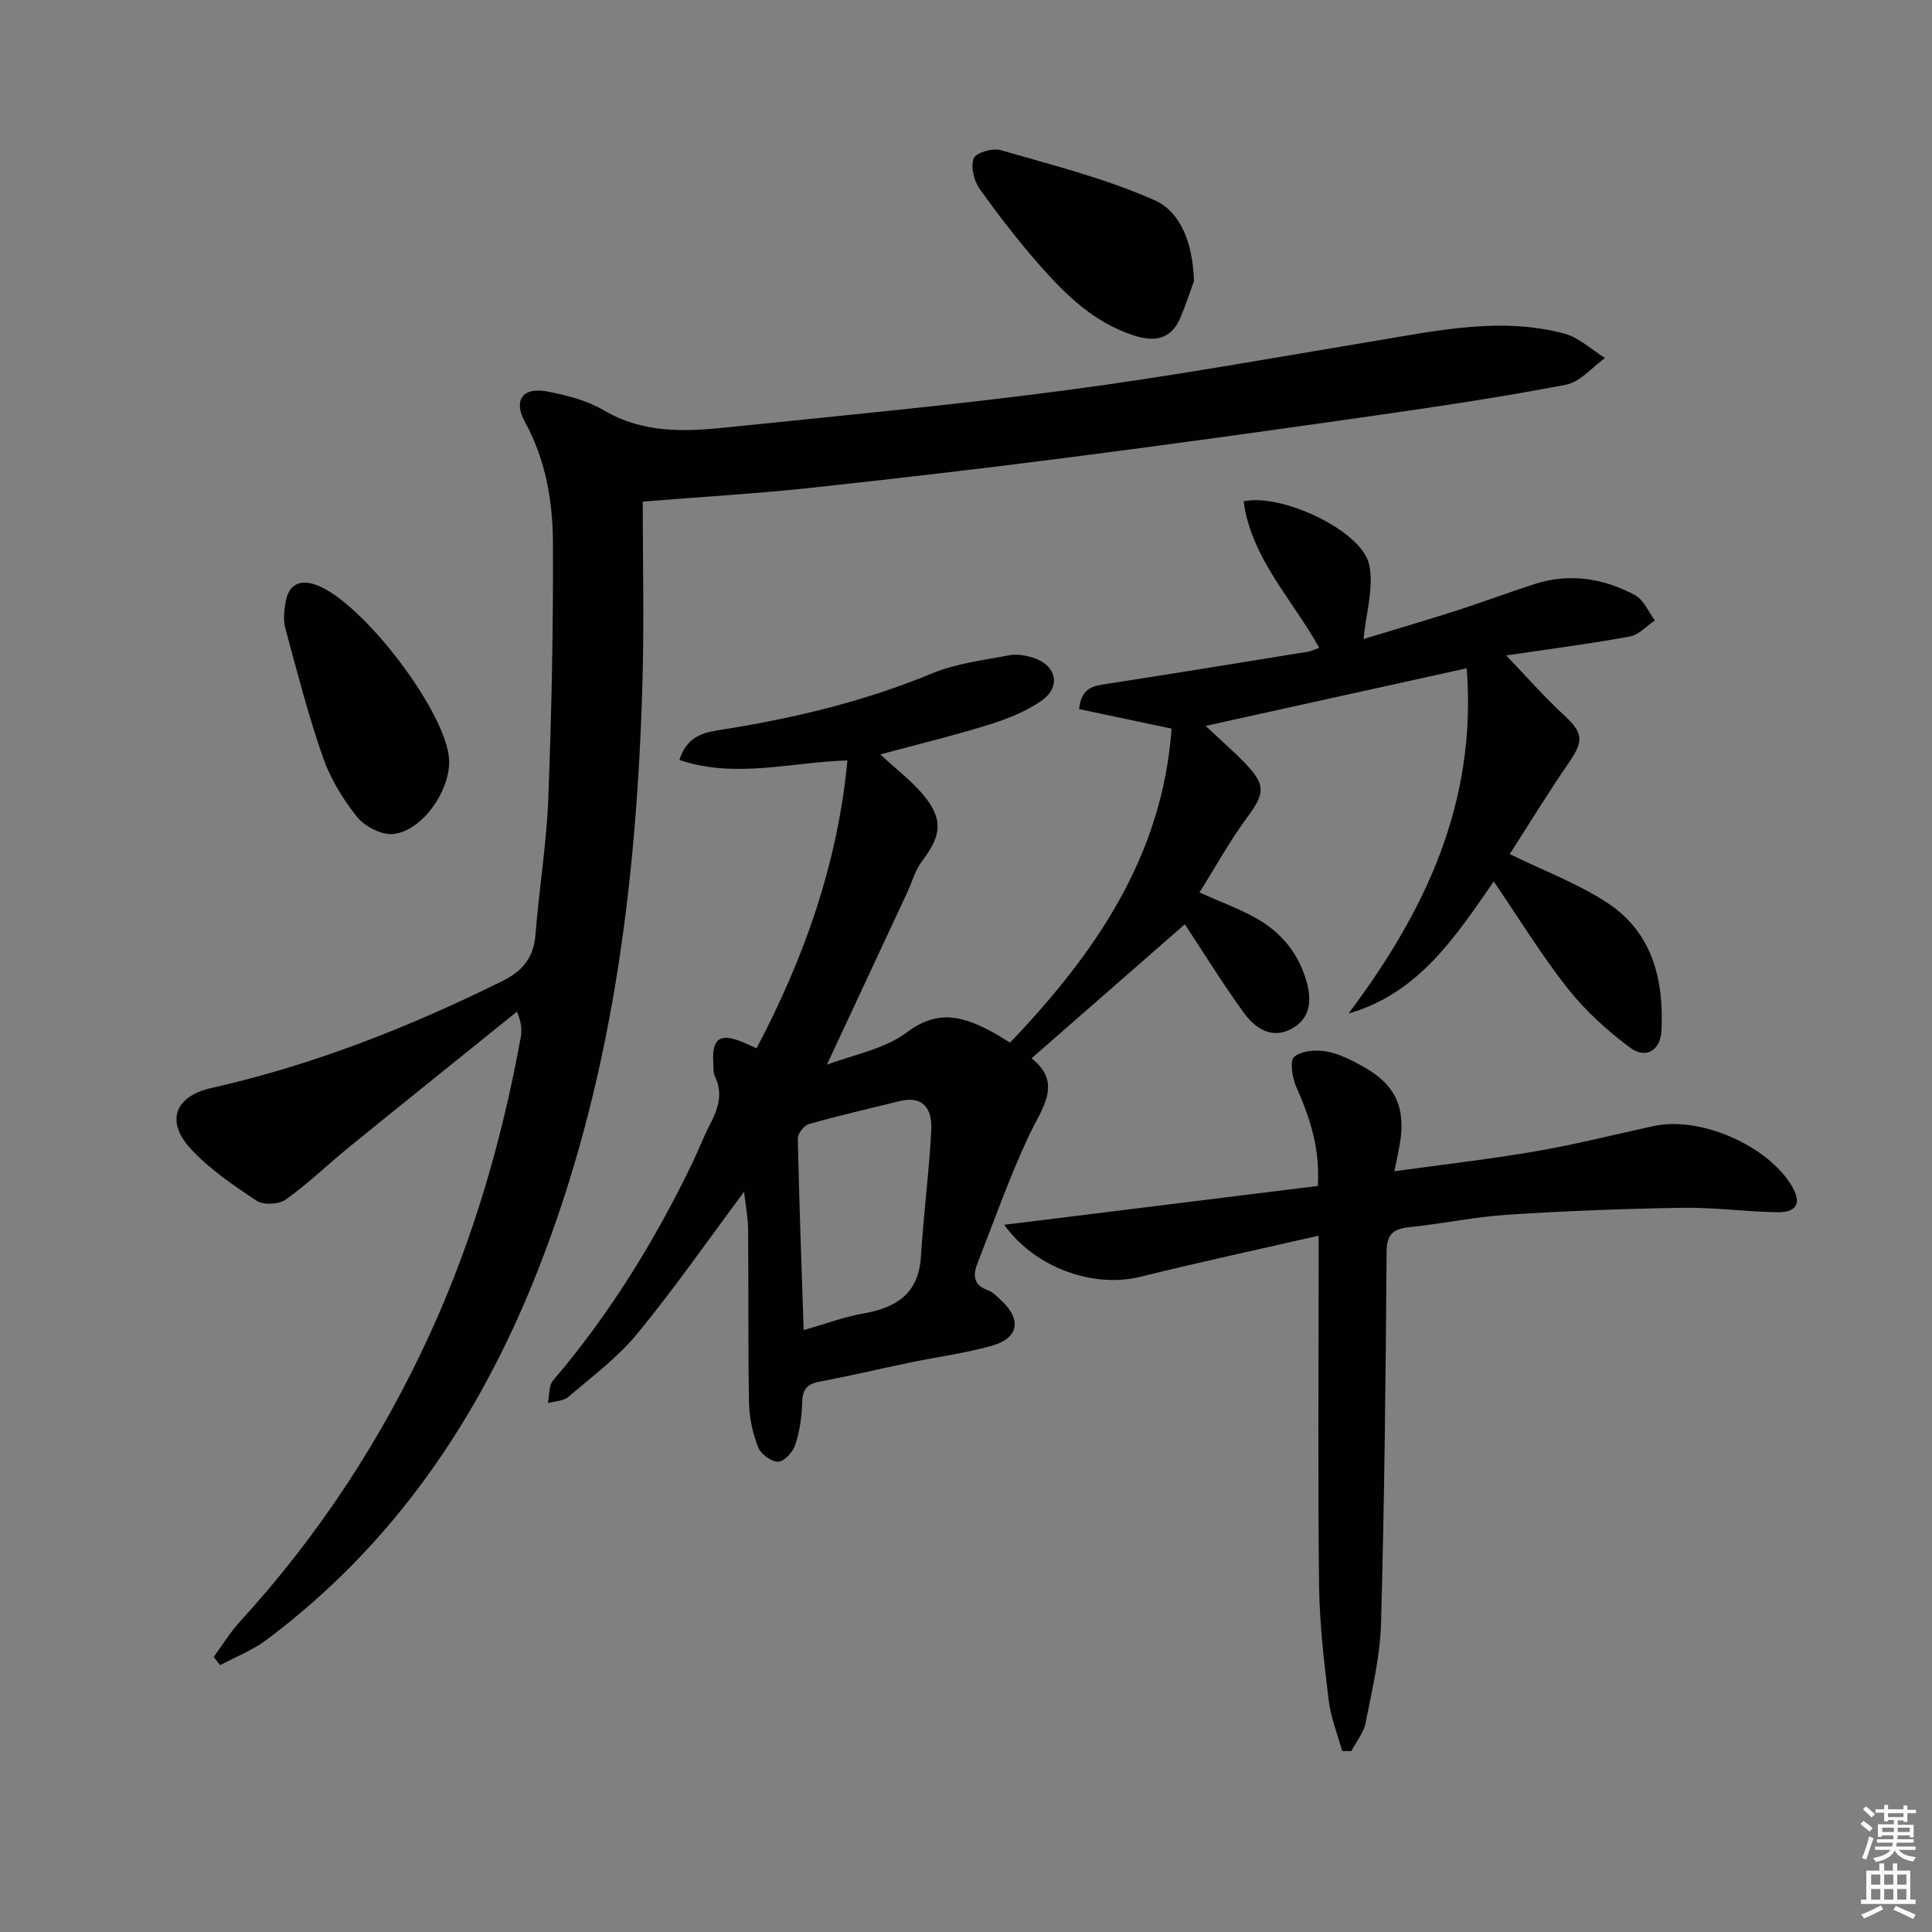 <svg enable-background="new 0 0 400 400" viewBox="0 0 400 400" xmlns="http://www.w3.org/2000/svg"><rect x="0" y="0" width="400" height="400" fill="#808080" stroke="none"/><g fill="#010100"><path d="m154.05 246.75c-7.72 10.35-14.53 20.16-22.1 29.36-4.07 4.95-9.37 8.91-14.29 13.11-1.02.87-2.79.87-4.22 1.28.33-1.59.15-3.61 1.07-4.69 11.74-13.77 21.15-29.02 28.96-45.29 1.22-2.55 2.22-5.21 3.52-7.71 1.68-3.21 2.76-6.36 1.04-9.93-.41-.85-.3-1.96-.35-2.96-.27-4.89 1.37-6.06 5.9-4.24.91.36 1.78.79 3.06 1.36 9.83-18.68 16.78-38.14 18.81-59.6-11.77.36-23.2 3.82-34.79-.1 1.76-5.51 5.79-5.79 9.71-6.42 14.63-2.35 28.92-5.83 42.69-11.53 4.96-2.05 10.52-2.69 15.86-3.72 1.56-.3 3.37 0 4.93.49 4.89 1.53 5.93 6.02 1.76 8.93-3.19 2.23-7.02 3.74-10.78 4.92-7.07 2.21-14.28 3.95-22.57 6.19 3.35 3.1 6.42 5.42 8.83 8.29 4.24 5.06 3.87 8.44-.14 13.72-1.46 1.91-2.12 4.42-3.16 6.66-5.45 11.68-10.9 23.37-16.6 35.58 5.34-2.06 11.89-3.19 16.61-6.74 6.57-4.94 11.89-3.15 17.8.04 1.02.55 1.99 1.19 3.52 2.11 17.54-18.37 31.56-38.53 33.44-65.01-6.62-1.4-12.84-2.71-19.14-4.04.44-4.4 2.87-4.79 5.64-5.21 13.92-2.14 27.83-4.42 41.73-6.67.61-.1 1.2-.4 2.34-.8-5.6-10.11-14.05-18.53-15.66-30.33 7.75-1.75 24.44 6.01 25.99 13.06 1.04 4.75-.66 10.11-1.15 15.44 5.58-1.7 12.31-3.66 18.99-5.8 5.53-1.77 10.97-3.83 16.5-5.6 7.21-2.3 14.22-1.17 20.72 2.32 1.79.96 2.76 3.44 4.11 5.23-1.73 1.15-3.33 3-5.2 3.34-8.46 1.53-16.99 2.64-25.58 3.91 3.92 4.09 7.76 8.48 12.01 12.41 3.88 3.59 4.07 5.26 1.03 9.68-4.39 6.38-8.43 13-12.31 19.04 7.21 3.54 14.3 6.15 20.41 10.23 9.17 6.12 11.51 15.86 11 26.32-.2 4.09-3.22 5.95-6.46 3.55-4.73-3.52-9.26-7.62-12.91-12.23-5.45-6.9-10.06-14.46-15.35-22.2-7.89 11.33-15.52 23.19-30.06 27.33 15.71-20.97 26.61-43.4 24.46-71.47-17.96 3.96-35.63 7.86-54.06 11.93 3.05 2.88 5.79 5.24 8.28 7.84 4.25 4.45 3.94 6.21.3 11.13-3.6 4.88-6.54 10.25-9.85 15.52 4.31 1.93 8.19 3.33 11.75 5.34 5.09 2.87 8.67 7.11 10.36 12.89 1.2 4.12.88 7.85-3.04 9.99-4.08 2.23-7.54-.1-9.86-3.28-4.29-5.9-8.13-12.13-12.24-18.36-10.33 9.03-20.78 18.16-31.74 27.75 6.58 5.18 2.11 10.34-.59 16.11-4 8.55-7.15 17.51-10.6 26.32-.93 2.38-.93 4.5 2.11 5.57 1.04.36 1.92 1.3 2.77 2.09 4.35 4.06 3.67 7.88-2.06 9.47-5.42 1.5-11.05 2.25-16.58 3.39-6.33 1.31-12.63 2.8-18.99 4.01-2.63.5-3.5 1.68-3.55 4.34-.06 2.94-.53 5.97-1.44 8.76-.48 1.46-2.27 3.43-3.5 3.46-1.41.03-3.6-1.55-4.15-2.94-1.12-2.86-1.85-6.04-1.91-9.11-.23-11.99-.08-23.99-.19-35.99-.01-2.45-.51-4.89-.84-7.84zm12.34 28.64c4.4-1.26 8.28-2.72 12.29-3.43 6.87-1.21 11.52-4.08 11.99-11.82.53-8.75 1.7-17.46 2.14-26.22.2-4.04-1.45-7.23-6.6-5.94-6.26 1.56-12.55 2.99-18.75 4.75-1 .28-2.3 1.97-2.28 2.98.27 13.06.76 26.11 1.21 39.68z"/><path d="m133.07 103.85c0 12.44.31 25.06-.06 37.66-1.21 41.71-6.32 82.77-21.82 121.93-11.99 30.29-29.71 56.42-56.08 76.12-2.87 2.14-6.34 3.48-9.53 5.19-.45-.56-.89-1.12-1.34-1.69 1.79-2.43 3.37-5.06 5.4-7.28 16.32-17.83 29.4-37.79 39.44-59.75 8.95-19.58 14.87-40.1 18.73-61.24.26-1.41.22-2.87-.78-5.34-11.6 9.35-23.22 18.67-34.78 28.07-4.39 3.57-8.47 7.54-13.06 10.82-1.42 1.02-4.62 1.2-6.03.28-4.83-3.19-9.75-6.54-13.65-10.75-5.29-5.7-3.31-10.91 4.25-12.61 21.04-4.74 40.9-12.57 60.18-22.11 4.3-2.13 6.54-4.85 6.92-9.63.75-9.43 2.3-18.82 2.66-28.26.68-17.62 1.04-35.26.96-52.88-.04-8.62-1.49-17.15-5.78-24.99-2.49-4.55-.5-7.3 4.57-6.34 4.03.76 8.26 1.85 11.75 3.9 8.02 4.73 16.54 4.46 25.16 3.57 23.62-2.44 47.28-4.64 70.81-7.76 21.54-2.86 42.95-6.72 64.4-10.3 12.78-2.14 25.55-4.81 38.44-1.41 3.06.81 5.66 3.33 8.48 5.07-2.68 1.91-5.14 4.96-8.07 5.53-13.19 2.54-26.5 4.51-39.81 6.42-21.03 3.01-42.08 5.93-63.15 8.64-18.12 2.33-36.28 4.46-54.45 6.4-11.05 1.15-22.14 1.8-33.76 2.74z"/><path d="m288.69 242.5c10.43-1.45 19.96-2.53 29.4-4.16 8.16-1.41 16.21-3.45 24.31-5.21 9.64-2.1 23.72 4.07 28.66 12.56 1.98 3.41.98 5.36-3.2 5.29-6.47-.11-12.95-1.02-19.41-.92-12.1.19-24.2.65-36.27 1.43-6.78.44-13.48 1.87-20.25 2.57-3.36.35-4.82 1.32-4.85 5.14-.18 25.63-.44 51.27-1.15 76.89-.19 6.89-1.86 13.77-3.19 20.58-.4 2.07-1.94 3.93-2.96 5.88-.63-.01-1.27-.01-1.9-.02-.96-3.49-2.36-6.93-2.79-10.49-.95-7.9-1.89-15.85-1.99-23.8-.26-21.99-.09-43.98-.09-65.97 0-1.8 0-3.6 0-6.44-12.74 2.92-24.87 5.53-36.9 8.51-9.81 2.43-21.85-1.89-28.2-10.76 21.7-2.69 43.27-5.36 64.93-8.04.49-7.91-1.7-14.24-4.47-20.54-.83-1.88-1.38-5.39-.41-6.2 1.52-1.28 4.54-1.5 6.72-1.1 2.7.5 5.32 1.88 7.76 3.25 6.48 3.64 8.65 8.46 7.39 15.83-.25 1.46-.57 2.91-1.14 5.72z"/><path d="m92.99 157.48c.16 6.26-5.49 14.45-11.48 15.19-2.4.29-5.93-1.5-7.54-3.49-2.97-3.68-5.57-7.97-7.12-12.42-3.05-8.73-5.35-17.73-7.77-26.66-.46-1.7-.26-3.67.05-5.45.6-3.47 2.75-4.76 6.17-3.6 9.61 3.26 27.43 26.73 27.69 36.43z"/><path d="m247.2 58.19c-.58 1.59-1.56 4.54-2.73 7.4-1.88 4.62-5.27 5.31-9.74 3.86-8.1-2.62-13.94-8.25-19.33-14.37-4.48-5.09-8.66-10.48-12.59-16.01-1.17-1.66-1.87-4.55-1.21-6.29.44-1.16 3.91-2.19 5.57-1.7 10.76 3.12 21.77 5.87 31.94 10.41 5.27 2.36 7.85 8.74 8.09 16.7z"/></g><path d="m385.2 377.6.6-.6c.6.4 1.3.9 1.9 1.5l-.6.7c-.8-.6-1.4-1.1-1.9-1.6zm.3 7.1c.6-1.4 1.1-2.9 1.5-4.5.3.1.6.3.9.4-.5 1.4-1 2.9-1.5 4.4zm.2-10.1.6-.6c.7.5 1.3 1.1 1.9 1.6l-.7.7c-.6-.6-1.2-1.2-1.8-1.7zm8.4-.8h.8v.9h1.8v.7h-1.8v1.8h-.8v-.3h-1.2v.9h3.3v2.6h-.8v-.4h-2.5c0 .3 0 .6-.1.8h3.4v.7h-3.5c0 .3-.1.6-.1.8h4v.7h-3.5c.7.9 1.9 1.3 3.6 1.5-.2.2-.4.5-.6.9-1.9-.3-3.2-1.1-3.8-2.3-.5 1.1-1.8 2-3.9 2.4-.2-.3-.4-.5-.6-.8 1.9-.4 3.1-.9 3.6-1.7h-3.2v-.7h3.5c.1-.2.1-.5.2-.8h-3.3v-.7h3.4c0-.2 0-.5 0-.8h-2.4v.3h-.8v-2.6h3.3v-.9h-1.2v.3h-.8v-1.8h-1.8v-.7h1.8v-.9h.8v.9h3.2zm-4.4 5.5h2.4c0-.3 0-.6 0-.9h-2.4zm1.2-3.1h3.2v-.8h-3.2zm4.4 2.2h-2.4v.9h2.5v-.9z" fill="#fcfbfa"/><path d="m389.2 385.8h.9v1.5h1.8v-1.5h.9v1.5h2.7v6h1.1v.9h-11.3v-.9h1.1v-6h2.7v-1.5zm.2 8.7.5.8c-1.2.6-2.5 1.3-4 1.9-.2-.3-.3-.6-.6-.8 1.6-.6 3-1.3 4.1-1.9zm-2-4.3h1.9v-2.1h-1.9zm0 3.1h1.9v-2.2h-1.9zm2.7-3.1h1.9v-2.1h-1.9zm0 3.1h1.9v-2.2h-1.9zm2.4 1.3c1.4.6 2.7 1.2 4.1 1.8l-.5.9c-1.5-.7-2.8-1.4-4.1-1.9zm2.2-6.5h-1.9v2.1h1.9zm-1.9 5.2h1.9v-2.2h-1.9z" fill="#fcfbfa"/></svg>